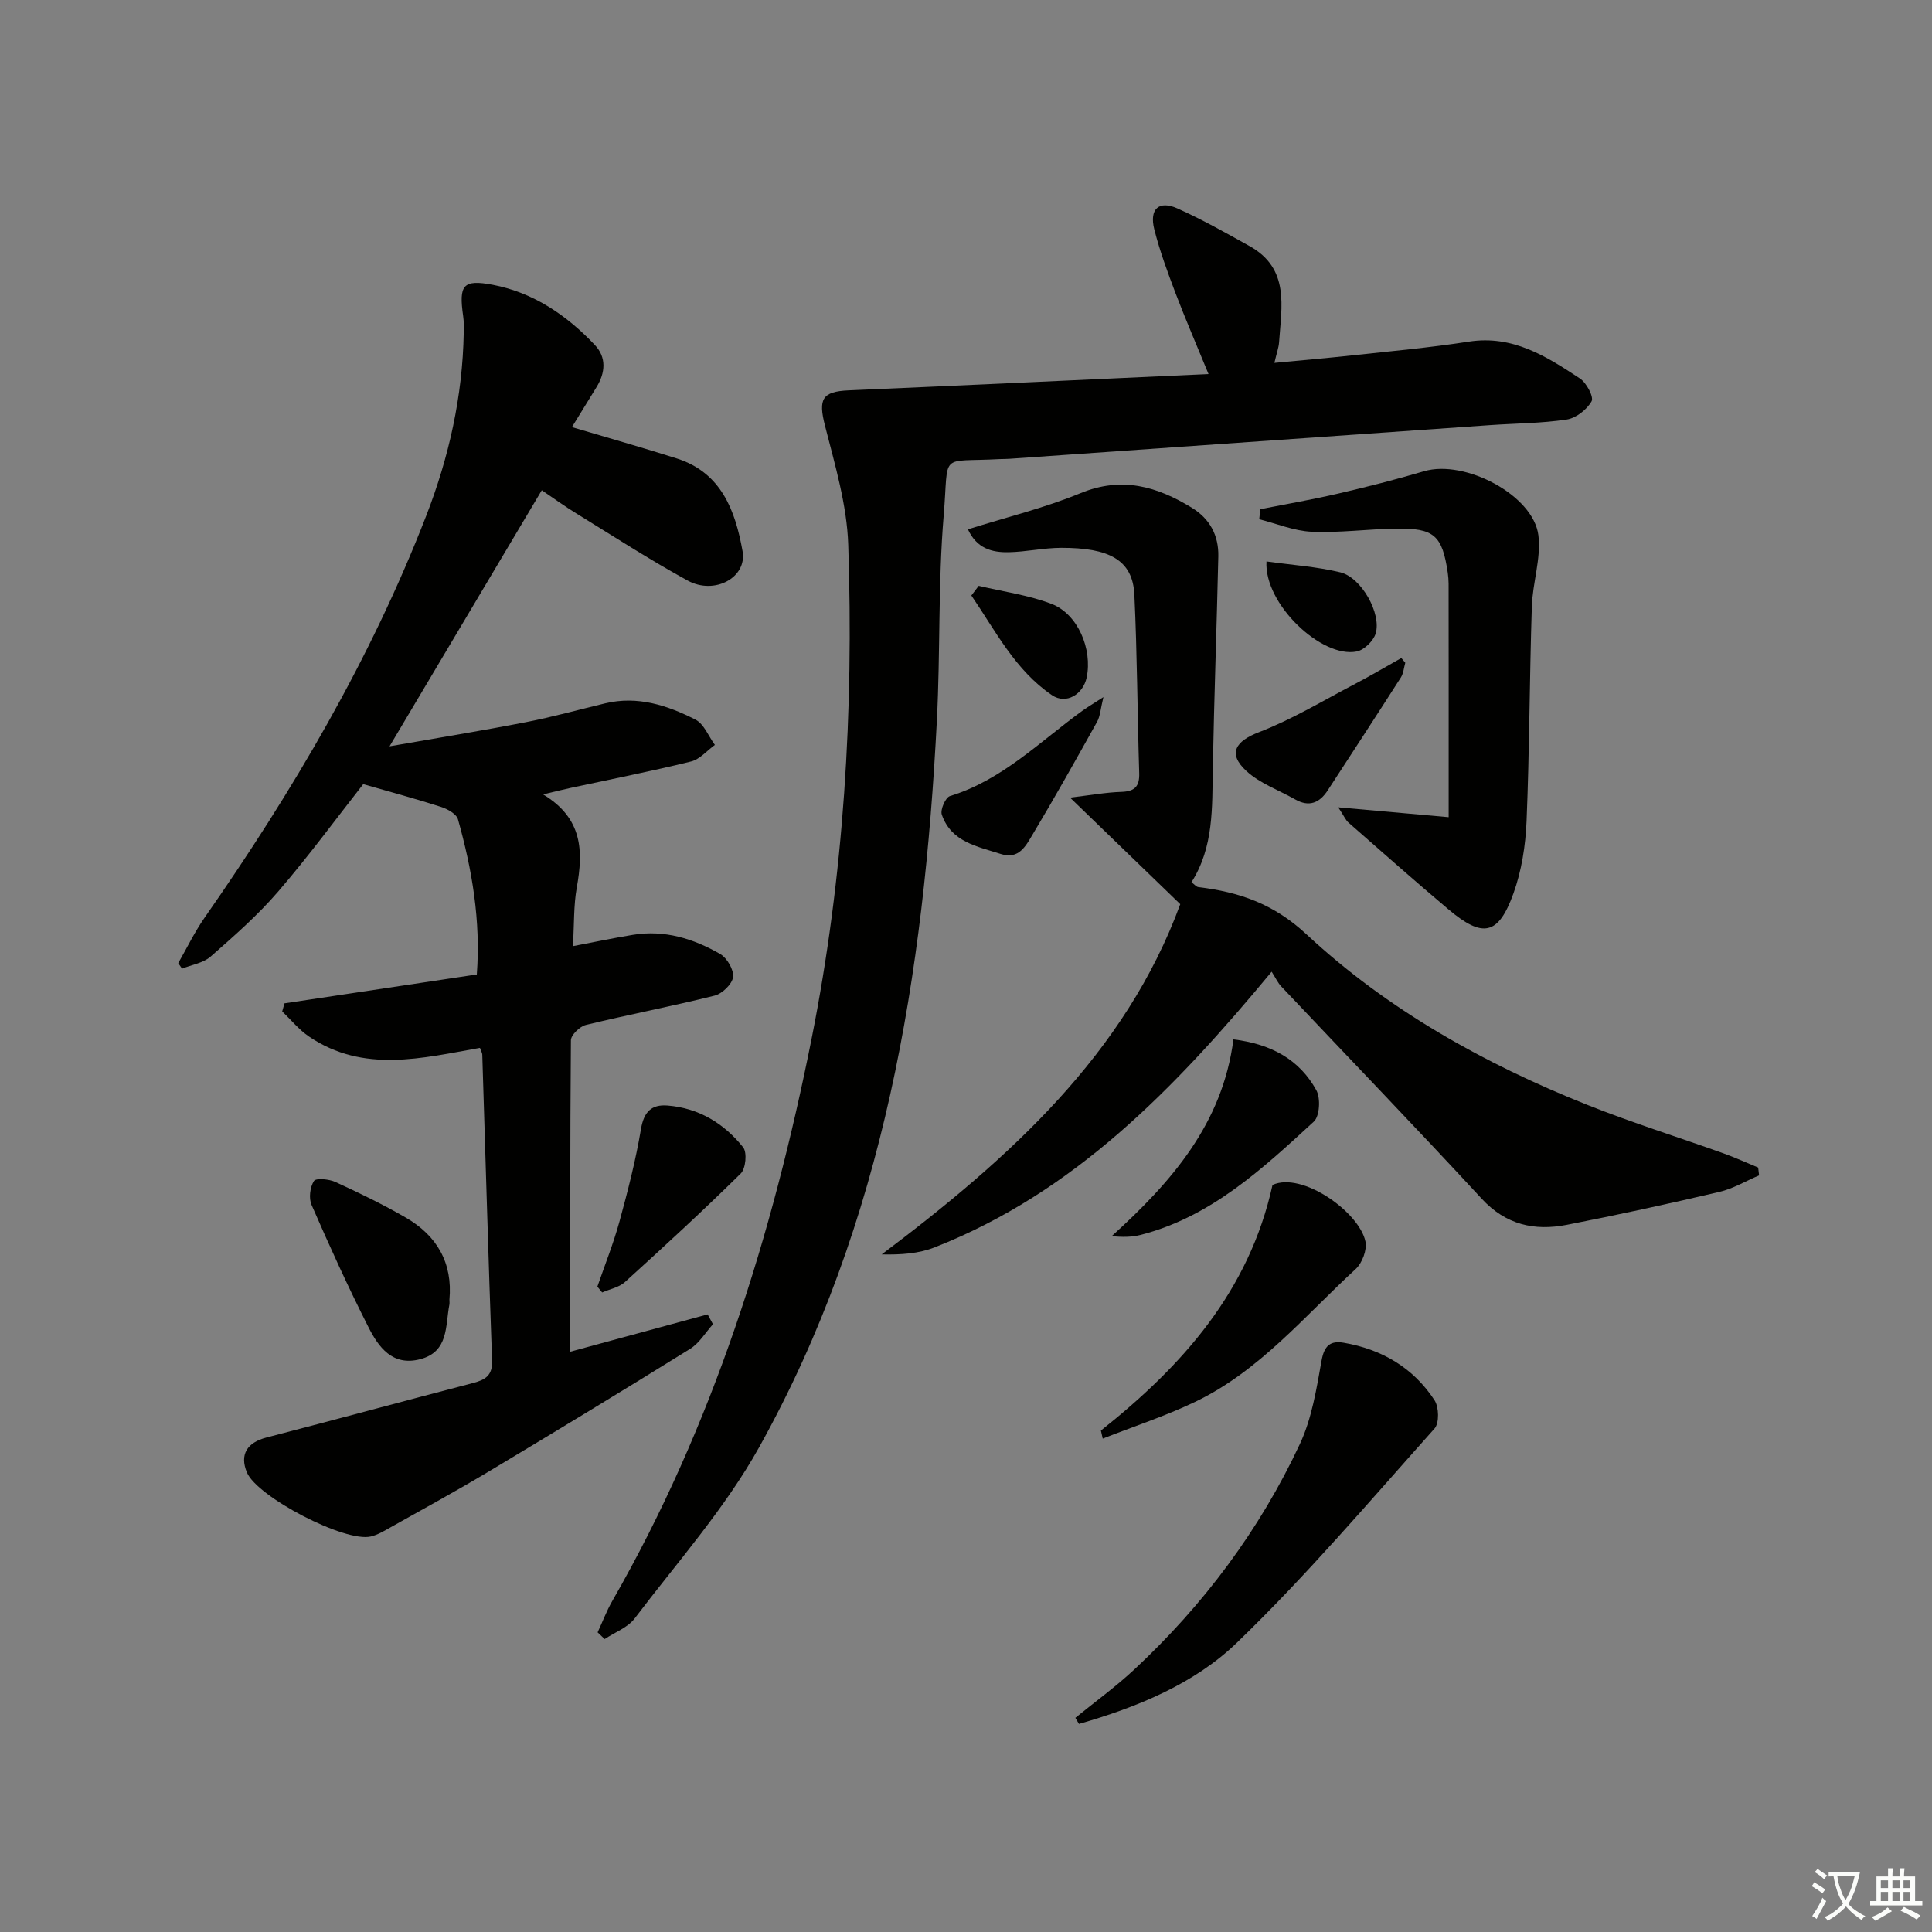 <svg enable-background="new 0 0 400 400" viewBox="0 0 400 400" xmlns="http://www.w3.org/2000/svg"><rect x="0" y="0" width="400" height="400" fill="#808080" stroke="none"/><path d="m377.9 391.2c-.2.3-.4.5-.6.8-.7-.6-1.4-1-2.2-1.5.2-.3.4-.5.5-.8.6.4 1.4.8 2.3 1.5zm-1.8 6.1c-.2-.2-.5-.4-.9-.6.4-.6.8-1.2 1.2-1.9s.7-1.3.9-1.9c.3.3.5.5.8.7-.7 1.3-1.4 2.6-2 3.7zm2.2-9c-.3.3-.5.5-.6.8-.6-.6-1.3-1.1-2-1.5.3-.3.5-.5.6-.7.6.5 1.3.9 2 1.4zm.3.2v-.9h2 4.5c-.3 1.3-.6 2.5-1 3.6s-.9 2.1-1.4 3c.4.5 1 1 1.6 1.4s1.2.8 1.9 1.1c-.3.2-.5.4-.8.8-.4-.3-1-.7-1.6-1.2s-1.2-1.1-1.6-1.6c-.5.6-1.1 1.1-1.7 1.6s-1.4.9-2.1 1.4c-.1-.3-.3-.5-.7-.8.6-.2 1.2-.5 1.9-1s1.4-1.1 2-1.8c-.5-.8-.9-1.6-1.2-2.5s-.6-2-.8-3.2c-.4.1-.7.1-1 .1zm2.5 2.7c.3 1 .7 1.7 1 2.2.3-.5.6-1.1 1-2s.6-1.9.9-3h-3.2-.4c.1.9.3 1.8.7 2.8z" fill="#fbfcfa"/><path d="m396.5 388.5v1.5 3.6h1.5v.9c-.4 0-1 0-1.7 0h-7.9c-.5 0-.9 0-1.2 0v-.9h1.3v-3.5c0-.7 0-1.2 0-1.6h2.4c0-.8 0-1.4 0-1.7h1c0 .3-.1.8-.1 1.7h1.5c0-.8 0-1.4 0-1.7h1c0 .3-.1.9-.1 1.7zm-8.2 9.2c-.2-.3-.5-.5-.8-.8.8-.3 1.4-.6 1.9-.9s1-.7 1.4-1.1c.3.3.6.5.9.8-1.6 1-2.8 1.6-3.4 2zm2.6-6.8v-1.6h-1.5v1.6zm0 2.7v-1.9h-1.5v1.9zm2.4-2.7v-1.6h-1.5v1.6zm0 2.7v-1.9h-1.5v1.9zm.2 2 .7-.8c.4.2.9.5 1.6.8s1.3.7 1.8 1c-.3.3-.5.6-.8.8-.4-.3-1.5-1-3.3-1.8zm2-4.7v-1.6h-1.4v1.6zm0 2.7v-1.9h-1.4v1.9z" fill="#fbfcfa"/><g fill="#010100"><path d="m112.43 164.47c8.23 4.94 8.34 11.77 6.99 19.25-.67 3.72-.53 7.59-.8 12.17 4.24-.81 8.31-1.67 12.41-2.34 6.53-1.08 12.54.78 18.08 3.97 1.42.82 2.85 3.27 2.66 4.77-.18 1.46-2.24 3.44-3.81 3.84-8.84 2.21-17.8 3.92-26.66 6.07-1.26.31-3.09 2.08-3.1 3.18-.18 21.32-.14 42.64-.14 64.48 9.73-2.65 19.09-5.19 28.45-7.73.37.68.73 1.36 1.1 2.04-1.55 1.72-2.81 3.9-4.7 5.08-13.82 8.59-27.74 17.04-41.7 25.4-6.71 4.02-13.57 7.76-20.39 11.59-1.29.73-2.62 1.53-4.03 1.87-5.36 1.29-23.56-8.2-25.67-13.26-1.54-3.7.03-6.19 4.06-7.23 14.28-3.7 28.51-7.57 42.79-11.29 2.52-.66 4.02-1.55 3.91-4.64-.77-21.12-1.36-42.24-2.03-63.36-.01-.31-.21-.62-.48-1.38-11.9 2.1-24.12 5.3-35.4-2.35-2.07-1.4-3.71-3.45-5.54-5.2.16-.56.31-1.11.47-1.67 13.16-1.98 26.32-3.95 39.82-5.98.83-11.16-.98-21.72-3.9-32.11-.31-1.12-2.17-2.15-3.51-2.58-5.16-1.66-10.4-3.07-16.11-4.71-5.46 6.96-11.25 14.85-17.61 22.24-4.21 4.89-9.12 9.2-13.98 13.46-1.53 1.34-3.92 1.69-5.91 2.5-.27-.38-.53-.76-.8-1.14 1.8-3.14 3.39-6.44 5.45-9.4 18.23-26.14 34.35-53.44 45.9-83.24 4.71-12.14 7.53-24.75 7.76-37.85.02-1.16.05-2.35-.12-3.49-.92-6.42-.05-7.64 6.15-6.46 8.42 1.61 15.3 6.31 21.11 12.45 2.45 2.58 2.19 5.74.35 8.74-1.71 2.79-3.43 5.57-5.09 8.27 7.5 2.23 14.63 4.24 21.68 6.48 9.29 2.95 12.16 10.86 13.65 19.21.97 5.45-5.8 9.13-11.37 6.08-7.86-4.31-15.41-9.2-23.05-13.9-2.4-1.47-4.68-3.13-7.15-4.8-10.3 17.33-20.51 34.49-31.52 53.02 10.2-1.79 19.24-3.25 28.22-5 5.52-1.07 10.95-2.59 16.42-3.9 6.72-1.61 12.89.41 18.7 3.37 1.77.9 2.7 3.45 4.02 5.24-1.64 1.18-3.12 2.98-4.94 3.43-8.22 2.02-16.53 3.66-24.8 5.44-1.58.34-3.14.73-5.84 1.37z"/><path d="m123.73 337.96c1.02-2.19 1.87-4.47 3.07-6.55 20.81-36.28 33.1-75.55 41.23-116.35 6.73-33.8 8.73-67.94 7.59-102.25-.27-8.3-2.76-16.59-4.83-24.73-1.38-5.43-.61-7.02 4.91-7.26 24.57-1.06 49.14-2.22 74.51-3.38-2.54-6.2-4.81-11.43-6.84-16.77-1.64-4.33-3.26-8.71-4.39-13.19-1.06-4.2.95-6.04 4.76-4.34 5.14 2.3 10.08 5.08 15 7.83 8.32 4.65 6.58 12.49 6.08 19.89-.08 1.13-.5 2.24-.97 4.27 5.64-.54 10.83-.98 16.01-1.54 8.09-.88 16.21-1.61 24.25-2.86 9.09-1.41 16.07 3.06 23.01 7.64 1.35.89 2.9 3.83 2.4 4.71-.98 1.73-3.22 3.49-5.15 3.78-5.24.79-10.6.79-15.9 1.16-33.17 2.31-66.34 4.65-99.5 6.97-.66.05-1.33.03-2 .06-12.76.71-10.47-1.69-11.59 11.67-1.18 14.07-.68 28.28-1.41 42.4-2.69 52.51-10.78 103.87-36.81 150.54-7.06 12.66-16.94 23.78-25.76 35.42-1.44 1.9-4.11 2.87-6.21 4.27-.5-.47-.98-.93-1.46-1.39z"/><path d="m263.28 201.18c-20.14 24.29-40.91 45.74-69.8 57.08-3.26 1.28-6.92 1.54-10.93 1.45 26.44-19.9 50.43-41.5 61.81-72.51-7.55-7.3-14.69-14.2-22.82-22.06 4.29-.51 7.44-1.09 10.61-1.19 2.77-.09 3.8-1.1 3.71-3.9-.38-12.31-.42-24.63-1-36.92-.34-7.27-5.31-9.73-15.15-9.71-3.64.01-7.28.84-10.92.91-3.37.06-6.55-.74-8.39-4.74 8.02-2.52 15.89-4.43 23.29-7.48 8.56-3.53 15.88-1.41 23.11 3.04 3.71 2.28 5.53 5.74 5.44 10.03-.33 14.63-.87 29.25-1.14 43.88-.15 8.14.22 16.31-4.42 23.6.64.47 1 .95 1.41 1 8.44 1.04 15.53 3.39 22.41 9.79 16.79 15.62 36.8 26.79 58.13 35.3 9.25 3.69 18.78 6.67 28.17 10.03 2.44.87 4.81 1.96 7.21 2.95.06.54.12 1.08.19 1.62-2.73 1.16-5.37 2.75-8.22 3.42-10.49 2.46-21.02 4.76-31.6 6.82-6.7 1.3-12.61.01-17.63-5.43-13.66-14.8-27.66-29.3-41.49-43.94-.68-.71-1.1-1.66-1.98-3.04z"/><path d="m277.07 167.15c8.11.72 15.14 1.35 22.86 2.04 0-3.56 0-6.34 0-9.11 0-12.33.01-24.66-.01-36.98 0-1.5.05-3.02-.17-4.49-1.15-7.79-2.81-9.29-10.73-9.17-5.81.09-11.64.9-17.43.65-3.66-.16-7.26-1.68-10.88-2.59.08-.69.15-1.39.23-2.08 5.37-1.06 10.78-1.99 16.11-3.23 5.97-1.38 11.92-2.9 17.8-4.63 8.44-2.48 22.64 4.95 23.66 13.29.58 4.79-1.21 9.82-1.36 14.75-.48 14.79-.48 29.59-1.09 44.38-.21 5.06-1.02 10.3-2.73 15.03-3.12 8.64-6.34 9.25-13.44 3.27-6.99-5.89-13.84-11.96-20.72-17.99-.55-.48-.86-1.26-2.1-3.14z"/><path d="m222.64 355.66c4.06-3.31 8.32-6.4 12.15-9.96 14.39-13.4 26.02-28.95 34.34-46.74 2.48-5.31 3.44-11.42 4.49-17.28.55-3.07 1.82-4.15 4.57-3.68 7.9 1.36 14.41 5.17 18.81 11.9.93 1.42 1.01 4.74.01 5.86-13.4 14.99-26.46 30.38-40.9 44.32-8.89 8.59-20.72 13.39-32.72 16.84-.24-.41-.49-.83-.75-1.26z"/><path d="m227.93 296.18c16.84-13.37 30.68-28.82 35.53-50.85 6.14-2.81 17.97 5.63 19.24 11.71.36 1.72-.67 4.46-2.01 5.69-10.61 9.75-19.94 21.14-33.27 27.52-6.17 2.95-12.73 5.09-19.11 7.6-.13-.55-.26-1.11-.38-1.67z"/><path d="m255.37 215.19c7.91.98 13.7 4.23 17.17 10.54.9 1.65.69 5.37-.53 6.49-10.63 9.76-21.26 19.7-35.84 23.45-1.84.47-3.79.49-6 .26 12.33-11.19 22.93-23.22 25.2-40.74z"/><path d="m93.05 269.1c0 .33.05.67-.01 1-.85 4.4-.11 9.76-6.04 11.31-5.77 1.51-8.65-2.53-10.75-6.7-4.19-8.27-8.03-16.73-11.74-25.24-.61-1.39-.33-3.68.49-4.96.41-.65 3.13-.4 4.45.21 4.96 2.28 9.9 4.67 14.63 7.41 6.4 3.73 9.67 9.35 8.97 16.97z"/><path d="m123.68 266.38c1.54-4.47 3.31-8.88 4.56-13.43 1.74-6.34 3.38-12.74 4.47-19.21.6-3.57 2.19-5.12 5.51-4.85 6.47.52 11.7 3.71 15.64 8.65.85 1.07.54 4.41-.5 5.43-7.8 7.69-15.87 15.11-23.99 22.48-1.22 1.1-3.12 1.44-4.7 2.14-.33-.41-.66-.81-.99-1.21z"/><path d="m290.95 137.22c-.3 1.03-.37 2.19-.92 3.05-5 7.82-10.08 15.59-15.14 23.37-1.69 2.6-3.86 3.51-6.74 1.87-3.4-1.93-7.32-3.31-10.11-5.89-3.93-3.63-2.24-6.17 2.66-8.05 6.88-2.65 13.29-6.55 19.86-9.98 3.24-1.7 6.39-3.56 9.57-5.35.28.32.55.65.82.98z"/><path d="m228.45 144.33c-.6 2.44-.66 3.94-1.31 5.11-4.37 7.84-8.76 15.67-13.37 23.37-1.38 2.3-2.82 5.21-6.56 4-4.87-1.57-10.27-2.47-12.22-8.15-.35-1.02.77-3.56 1.68-3.84 10.87-3.32 18.65-11.33 27.49-17.71 1.05-.75 2.16-1.41 4.29-2.78z"/><path d="m202.63 121.29c5.04 1.2 10.28 1.9 15.08 3.74 5.47 2.1 8.5 9.38 7.27 15.25-.72 3.44-4.22 5.66-7.18 3.65-7.65-5.2-11.69-13.33-16.69-20.64.51-.68 1.01-1.34 1.52-2z"/><path d="m262.21 116.24c5.36.75 10.44 1.08 15.31 2.26 4.35 1.06 8.55 8.55 7.29 12.68-.47 1.53-2.37 3.39-3.91 3.7-7.23 1.46-19.21-9.8-18.69-18.64z"/></g></svg>